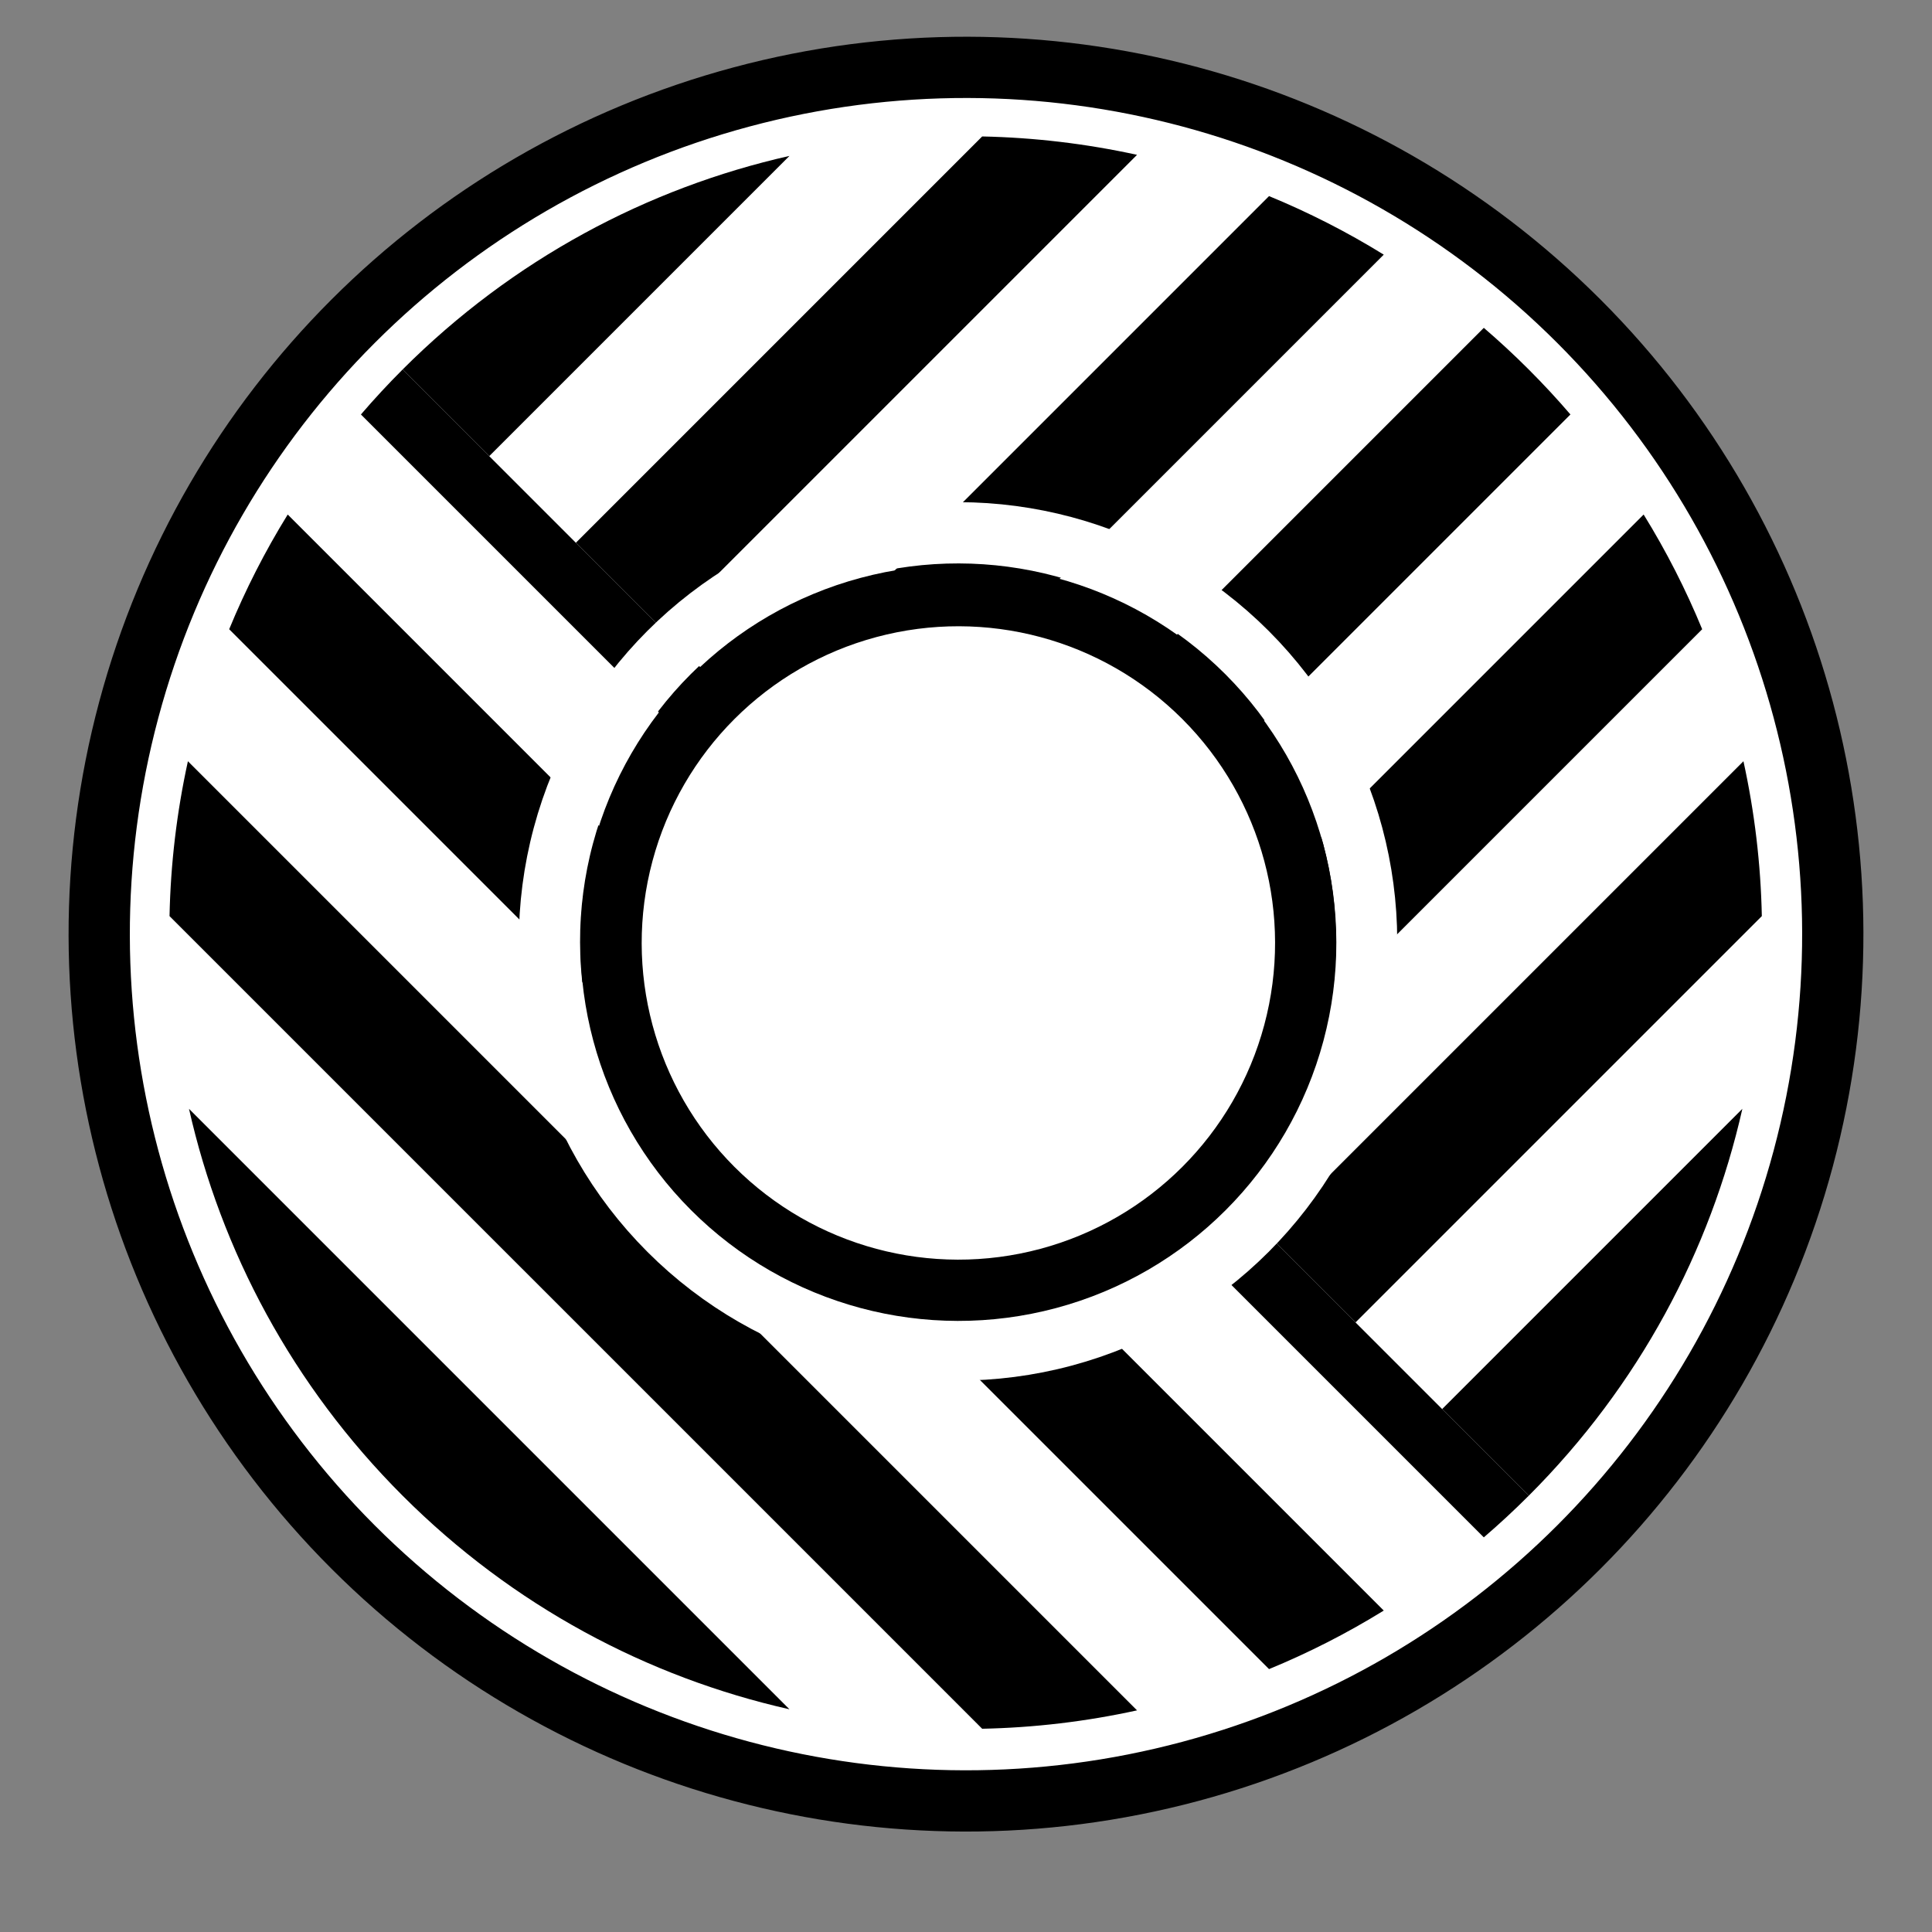 <?xml version="1.0" encoding="UTF-8"?>
<svg width="1577px" height="1577px" viewBox="0 0 1577 1577" version="1.1" xmlns="http://www.w3.org/2000/svg" xmlns:xlink="http://www.w3.org/1999/xlink">
    <rect x="0" y="0" width="1577" height="1577" fill="#808080" stroke="none"/>
    <!-- Generator: Sketch 48.2 (47327) - http://www.bohemiancoding.com/sketch -->
    <title>Artboard</title>
    <desc>Created with Sketch.</desc>
    <defs></defs>
    <g id="Page-1" stroke="none" stroke-width="1" fill="none" fill-rule="evenodd">
        <circle id="Oval-4" stroke="#000000" stroke-width="50" fill="#FFFFFF" transform="translate(788.5, 762.5) rotate(-225) translate(-788.5, -762.5) " cx="788.5" cy="762.5" r="707.5"></circle>
        <g id="Artboard">
            <g id="Group-4" transform="translate(788.239, 761.239) rotate(-225) translate(-788.239, -761.239) translate(138.239, 111.239)" fill="#000000">
                <path d="M650,1000 L650,1100 L180.957,1100 C151.576,1069.383 125.163,1035.896 102.182,1000 L650,1000 Z M650,1300 C522.592,1300 403.745,1263.343 303.431,1200 L650,1200 L650,1300 Z M650,800 L650,900 L49.816,900 C36.426,867.89 25.537,834.475 17.393,800 L650,800 Z M650,600 L650,700 L1.894,700 C0.639,683.498 0,666.824 0,650 C0,633.176 0.639,616.502 1.894,600 L650,600 Z M650,400 L650,500 L17.393,500 C25.537,465.525 36.426,432.11 49.816,400 L650,400 Z M650,200 L650,300 L102.182,300 C125.163,264.104 151.576,230.617 180.957,200 L650,200 Z M650,9.9475983e-14 L650,100 L303.431,100 C403.745,36.657 522.592,0 650,0 Z" id="Combined-Shape"></path>
                <path d="M650,1300 L650,0 C666.824,0 683.498,0.639 700,1.894 L700,1298.106 C683.498,1299.361 666.824,1300 650,1300 Z M1100,1119.043 C1069.383,1148.424 1035.896,1174.837 1000,1197.818 L1000,102.182 C1035.896,125.163 1069.383,151.576 1100,180.957 L1100,1119.043 Z M1200,996.569 L1200,303.431 C1263.343,403.745 1300,522.592 1300,650 C1300,777.408 1263.343,896.255 1200,996.569 Z M900,1250.184 C867.89,1263.574 834.475,1274.463 800,1282.607 L800,17.393 C834.475,25.537 867.89,36.426 900,49.816 L900,1250.184 Z" id="Combined-Shape"></path>
            </g>
            <circle id="Oval-4" stroke="#FFFFFF" stroke-width="50" transform="translate(781.993, 768.401) rotate(-225) translate(-781.993, -768.401) " cx="781.993" cy="768.401" r="333.5"></circle>
            <circle id="Oval-4" stroke="#000000" stroke-width="50" fill="#FFFFFF" transform="translate(782.282, 769.691) rotate(-225) translate(-782.282, -769.691) " cx="782.282" cy="769.691" r="283.5"></circle>
        </g>
    </g>
</svg>